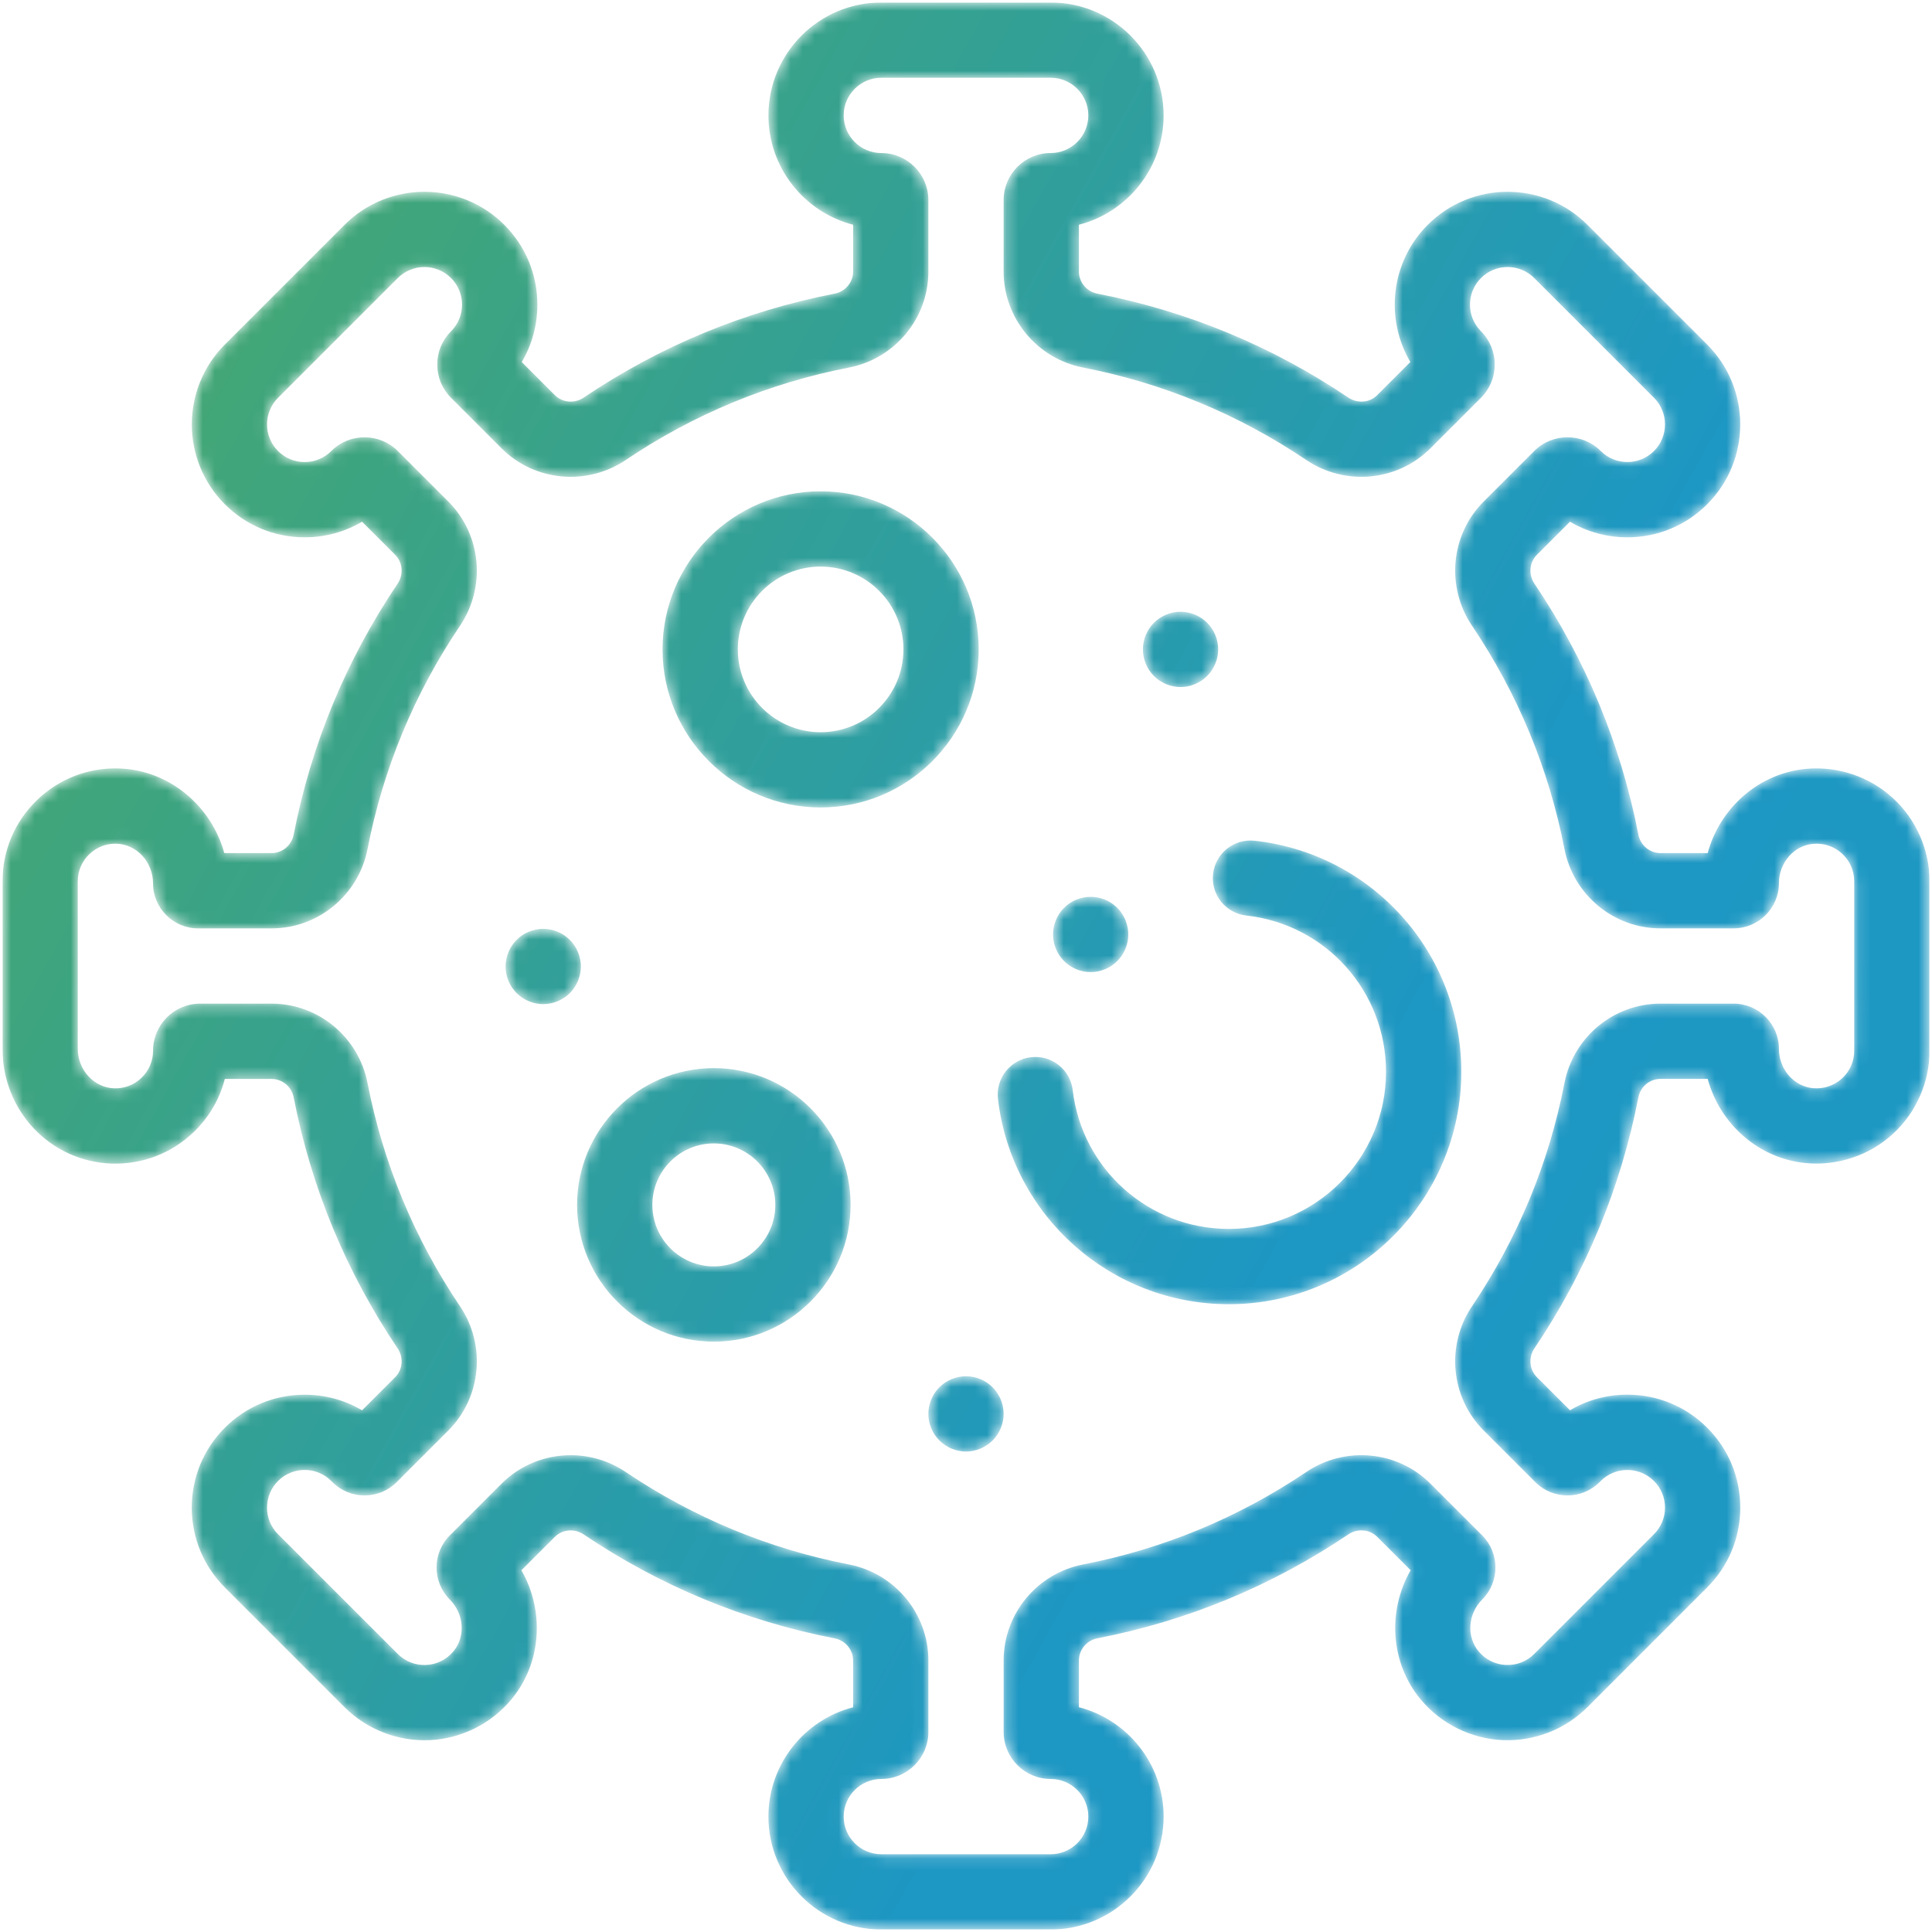 <?xml version="1.0" encoding="utf-8"?>
<!-- Generator: Adobe Illustrator 16.0.3, SVG Export Plug-In . SVG Version: 6.00 Build 0)  -->
<!DOCTYPE svg PUBLIC "-//W3C//DTD SVG 1.1//EN" "http://www.w3.org/Graphics/SVG/1.1/DTD/svg11.dtd">
<svg version="1.1" id="Capa_1" xmlns="http://www.w3.org/2000/svg" xmlns:xlink="http://www.w3.org/1999/xlink" x="0px" y="0px"
	 width="161px" height="161px" viewBox="0 0 161 161" enable-background="new 0 0 161 161" xml:space="preserve">
<g>
	<g>
		<defs>
			<rect id="SVGID_1_" x="0.21" y="0.21" width="160.579" height="160.58"/>
		</defs>
		<clipPath id="SVGID_2_">
			<use xlink:href="#SVGID_1_"  overflow="visible"/>
		</clipPath>
		<g clip-path="url(#SVGID_2_)">
			<defs>
				<path id="SVGID_3_" d="M87.557,160.793H73.444c-5.188,0-9.409-4.221-9.409-9.409c0-4.376,3.003-8.064,7.057-9.112v-3.902
					c0-0.893-0.648-1.666-1.542-1.84c-7.513-1.46-14.548-4.373-20.909-8.66c-0.762-0.514-1.772-0.428-2.404,0.203l-2.785,2.783
					c1.942,3.382,1.697,7.737-0.856,10.787c-1.698,2.025-4.18,3.254-6.81,3.37c-2.629,0.113-5.207-0.885-7.07-2.745l-9.979-9.981
					c-1.776-1.777-2.756-4.14-2.756-6.653s0.979-4.876,2.756-6.654c1.777-1.776,4.141-2.754,6.654-2.754
					c1.709,0,3.349,0.451,4.782,1.299l2.758-2.758c0.631-0.631,0.717-1.643,0.203-2.404c-4.286-6.361-7.2-13.396-8.66-20.909
					c-0.174-0.894-0.947-1.542-1.84-1.542h-3.899c-0.426,1.667-1.308,3.189-2.582,4.418c-1.854,1.79-4.293,2.72-6.874,2.633
					c-5.085-0.181-9.069-4.378-9.069-9.554V73.443c0-2.572,1.02-4.975,2.869-6.764c1.85-1.787,4.291-2.726,6.86-2.64
					c4.161,0.139,7.678,3.12,8.752,7.052h3.943c0.893,0,1.666-0.648,1.839-1.542c1.461-7.513,4.374-14.548,8.661-20.909
					c0.513-0.763,0.428-1.773-0.203-2.405l-2.758-2.759c-1.435,0.849-3.074,1.301-4.783,1.301c-2.514,0-4.876-0.979-6.653-2.756
					c-3.669-3.668-3.669-9.638,0-13.307l9.979-9.979c3.669-3.67,9.639-3.669,13.308,0c1.777,1.777,2.756,4.14,2.756,6.654
					c0,1.709-0.452,3.348-1.301,4.781l2.759,2.759c0.632,0.632,1.643,0.716,2.403,0.203c6.362-4.286,13.397-7.2,20.91-8.66
					c0.894-0.174,1.542-0.948,1.542-1.839v-3.905c-4.054-1.046-7.057-4.735-7.057-9.111c0-5.188,4.221-9.409,9.409-9.409h14.113
					c5.189,0,9.41,4.221,9.41,9.409c0,4.376-3.004,8.065-7.057,9.111v3.905c0,0.891,0.648,1.665,1.541,1.839
					c7.514,1.46,14.549,4.374,20.91,8.66c0.762,0.513,1.773,0.429,2.404-0.203l2.762-2.761c-2.127-3.608-1.643-8.339,1.451-11.433
					c3.67-3.669,9.639-3.67,13.309,0l9.979,9.979c3.67,3.669,3.67,9.637,0,13.307c-1.777,1.777-4.139,2.756-6.652,2.756
					c-1.709,0-3.35-0.452-4.781-1.301l-2.76,2.759c-0.631,0.632-0.717,1.643-0.203,2.405c4.287,6.361,7.201,13.396,8.66,20.908
					c0.174,0.895,0.947,1.543,1.84,1.543h3.936c1.018-3.765,4.271-6.67,8.232-7.021h0.002c2.635-0.234,5.258,0.655,7.197,2.432
					c1.943,1.778,3.059,4.308,3.059,6.94v14.115c0,2.631-1.115,5.161-3.059,6.94c-1.939,1.777-4.566,2.663-7.197,2.431
					c-3.963-0.35-7.217-3.256-8.234-7.02h-3.936c-0.893,0-1.666,0.648-1.84,1.542c-1.459,7.513-4.373,14.548-8.66,20.909
					c-0.514,0.762-0.428,1.773,0.203,2.404l2.76,2.758c1.432-0.848,3.072-1.299,4.781-1.299c2.514,0,4.875,0.978,6.652,2.754
					c1.779,1.778,2.756,4.141,2.756,6.654s-0.977,4.876-2.756,6.653l-9.979,9.981c-1.863,1.86-4.438,2.861-7.07,2.745
					c-2.629-0.116-5.111-1.345-6.811-3.37c-2.553-3.05-2.799-7.405-0.855-10.787l-2.785-2.783c-0.631-0.631-1.643-0.717-2.404-0.203
					c-6.361,4.287-13.396,7.2-20.908,8.66c-0.895,0.174-1.543,0.947-1.543,1.84v3.902c4.055,1.048,7.057,4.736,7.057,9.112
					C96.967,156.572,92.746,160.793,87.557,160.793 M47.555,121.266c1.591,0,3.193,0.461,4.59,1.401
					c5.66,3.813,11.919,6.406,18.602,7.705c3.834,0.745,6.617,4.106,6.617,7.997v5.958c0,2.162-1.758,3.921-3.92,3.921
					c-1.729,0-3.137,1.406-3.137,3.136s1.407,3.136,3.137,3.136h14.113c1.73,0,3.137-1.406,3.137-3.136s-1.406-3.136-3.137-3.136
					c-2.16,0-3.92-1.759-3.92-3.921v-5.958c0-3.889,2.785-7.252,6.619-7.997c6.682-1.299,12.939-3.892,18.6-7.705
					c3.246-2.187,7.598-1.779,10.346,0.97l4.314,4.314c1.473,1.473,1.473,3.871,0,5.344c-1.195,1.195-1.326,3.092-0.299,4.319
					c0.58,0.69,1.387,1.093,2.275,1.132c0.895,0.037,1.729-0.285,2.359-0.915l9.979-9.979c0.594-0.594,0.92-1.381,0.92-2.219
					s-0.326-1.625-0.92-2.218c-1.223-1.223-3.213-1.222-4.436,0l-0.1,0.101c-1.473,1.474-3.871,1.474-5.344,0l-4.314-4.313
					c-2.748-2.749-3.156-7.101-0.969-10.347c3.813-5.659,6.406-11.918,7.703-18.6c0.746-3.835,4.109-6.619,7.998-6.619h6.1
					c2.084,0,3.779,1.695,3.779,3.779c0,1.689,1.248,3.124,2.842,3.266c0.898,0.078,1.754-0.209,2.41-0.81
					c0.658-0.603,1.02-1.424,1.02-2.313V73.443c0-0.89-0.361-1.713-1.02-2.314c-0.656-0.602-1.518-0.889-2.41-0.809
					c-1.594,0.141-2.842,1.574-2.842,3.265c0,2.084-1.695,3.779-3.779,3.779h-6.1c-3.889,0-7.252-2.783-7.998-6.618
					c-1.299-6.684-3.891-12.941-7.703-18.602c-2.188-3.246-1.779-7.596,0.969-10.345l4.215-4.214c1.527-1.527,4.016-1.527,5.545,0
					c1.223,1.223,3.211,1.225,4.436,0c1.223-1.223,1.223-3.213,0-4.436l-9.98-9.979c-1.223-1.223-3.213-1.224-4.436,0
					c-1.223,1.222-1.223,3.212,0,4.435c1.527,1.529,1.527,4.016,0,5.544l-4.215,4.214c-2.748,2.749-7.1,3.157-10.344,0.97
					c-5.66-3.814-11.92-6.405-18.602-7.704c-3.834-0.745-6.619-4.109-6.619-7.997v-5.959c0-2.161,1.76-3.92,3.92-3.92
					c1.73,0,3.137-1.407,3.137-3.137S89.287,6.48,87.557,6.48H73.444c-1.729,0-3.137,1.408-3.137,3.137s1.407,3.137,3.137,3.137
					c2.162,0,3.92,1.759,3.92,3.92v5.959c0,3.888-2.783,7.252-6.618,7.997c-6.682,1.299-12.94,3.89-18.601,7.704
					c-3.245,2.186-7.597,1.779-10.345-0.97l-4.213-4.214c-0.741-0.74-1.149-1.725-1.149-2.772s0.408-2.032,1.149-2.773
					c1.222-1.222,1.222-3.212,0-4.435c-1.225-1.224-3.214-1.223-4.437,0l-9.979,9.98c-1.224,1.223-1.224,3.212,0,4.436
					c0.592,0.593,1.379,0.919,2.217,0.919s1.625-0.326,2.218-0.919c1.528-1.529,4.016-1.527,5.545,0l4.214,4.214
					c2.748,2.749,3.156,7.099,0.971,10.345c-3.815,5.66-6.407,11.918-7.707,18.602c-0.744,3.835-4.107,6.618-7.996,6.618H16.51
					c-2.071,0-3.757-1.685-3.757-3.756c0-1.764-1.357-3.244-3.025-3.298c-0.858-0.033-1.675,0.281-2.291,0.877
					c-0.616,0.598-0.956,1.398-0.956,2.256v13.964c0,1.752,1.354,3.226,3.019,3.285c0.864,0.032,1.678-0.281,2.295-0.878
					c0.618-0.596,0.959-1.398,0.959-2.256c0-2.164,1.759-3.922,3.921-3.922h5.958c3.889,0,7.252,2.784,7.996,6.619
					c1.3,6.682,3.892,12.94,7.707,18.6c2.186,3.246,1.777,7.598-0.971,10.346l-4.314,4.314c-1.474,1.474-3.871,1.473-5.344,0
					l-0.101-0.101c-0.593-0.593-1.38-0.919-2.218-0.919s-1.625,0.326-2.217,0.919c-0.593,0.593-0.918,1.38-0.918,2.218
					s0.324,1.625,0.918,2.219l9.979,9.979c0.63,0.63,1.469,0.955,2.357,0.916c0.89-0.039,1.698-0.441,2.277-1.133
					c1.027-1.227,0.896-3.123-0.3-4.318c-1.473-1.474-1.473-3.871,0-5.344l4.314-4.314
					C43.366,122.071,45.451,121.266,47.555,121.266"/>
			</defs>
			<clipPath id="SVGID_4_">
				<use xlink:href="#SVGID_3_"  overflow="visible"/>
			</clipPath>
			<defs>
				<filter id="Adobe_OpacityMaskFilter" filterUnits="userSpaceOnUse" x="-66.606" y="-66.605" width="294.213" height="294.213">
					<feColorMatrix  type="matrix" values="1 0 0 0 0  0 1 0 0 0  0 0 1 0 0  0 0 0 1 0"/>
				</filter>
			</defs>
			<mask maskUnits="userSpaceOnUse" x="-66.606" y="-66.605" width="294.213" height="294.213" id="SVGID_5_">
				<g filter="url(#Adobe_OpacityMaskFilter)">
					
						<linearGradient id="SVGID_6_" gradientUnits="userSpaceOnUse" x1="-879.543" y1="3607.927" x2="-878.543" y2="3607.927" gradientTransform="matrix(373.161 199.742 199.742 -373.161 -392534.406 1522008.5)">
						<stop  offset="0" style="stop-color:#FFFFFF"/>
						<stop  offset="0.528" style="stop-color:#FFFFFF"/>
						<stop  offset="0.605" style="stop-color:#FCFCFC"/>
						<stop  offset="0.667" style="stop-color:#F2F2F2"/>
						<stop  offset="0.723" style="stop-color:#E1E1E1"/>
						<stop  offset="0.776" style="stop-color:#C9C9C9"/>
						<stop  offset="0.827" style="stop-color:#AAAAAA"/>
						<stop  offset="0.876" style="stop-color:#858585"/>
						<stop  offset="0.924" style="stop-color:#585858"/>
						<stop  offset="0.97" style="stop-color:#262626"/>
						<stop  offset="1" style="stop-color:#000000"/>
					</linearGradient>
					<polygon clip-path="url(#SVGID_4_)" fill="url(#SVGID_6_)" points="35.971,-66.606 227.607,35.971 125.031,227.606 
						-66.605,125.029 					"/>
				</g>
			</mask>
			
				<linearGradient id="SVGID_7_" gradientUnits="userSpaceOnUse" x1="-879.543" y1="3607.927" x2="-878.543" y2="3607.927" gradientTransform="matrix(373.161 199.742 199.742 -373.161 -392534.531 1522008.625)">
				<stop  offset="0" style="stop-color:#64B430"/>
				<stop  offset="0.528" style="stop-color:#1D97C3"/>
				<stop  offset="0.719" style="stop-color:#1C99C3"/>
				<stop  offset="0.872" style="stop-color:#1D9FC3"/>
				<stop  offset="1" style="stop-color:#1CA9C4"/>
			</linearGradient>
			<polygon clip-path="url(#SVGID_4_)" mask="url(#SVGID_5_)" fill="url(#SVGID_7_)" points="35.971,-66.605 227.607,35.971 
				125.031,227.607 -66.606,125.03 			"/>
		</g>
		<g clip-path="url(#SVGID_2_)">
			<defs>
				<path id="SVGID_8_" d="M68.386,67.289c-7.264,0-13.174-5.909-13.174-13.173c0-7.265,5.91-13.173,13.174-13.173
					s13.172,5.908,13.172,13.173C81.559,61.38,75.65,67.289,68.386,67.289 M68.386,47.216c-3.806,0-6.9,3.095-6.9,6.9
					c0,3.805,3.095,6.901,6.9,6.901c3.805,0,6.899-3.097,6.899-6.901C75.286,50.311,72.191,47.216,68.386,47.216"/>
			</defs>
			<clipPath id="SVGID_9_">
				<use xlink:href="#SVGID_8_"  overflow="visible"/>
			</clipPath>
			<defs>
				<filter id="Adobe_OpacityMaskFilter_1_" filterUnits="userSpaceOnUse" x="44.251" y="29.981" width="48.268" height="48.27">
					<feColorMatrix  type="matrix" values="1 0 0 0 0  0 1 0 0 0  0 0 1 0 0  0 0 0 1 0"/>
				</filter>
			</defs>
			<mask maskUnits="userSpaceOnUse" x="44.251" y="29.981" width="48.268" height="48.27" id="SVGID_10_">
				<g filter="url(#Adobe_OpacityMaskFilter_1_)">
					
						<linearGradient id="SVGID_11_" gradientUnits="userSpaceOnUse" x1="-879.543" y1="3607.926" x2="-878.543" y2="3607.926" gradientTransform="matrix(373.161 199.742 199.742 -373.161 -392525.906 1521993)">
						<stop  offset="0" style="stop-color:#FFFFFF"/>
						<stop  offset="0.528" style="stop-color:#FFFFFF"/>
						<stop  offset="0.605" style="stop-color:#FCFCFC"/>
						<stop  offset="0.667" style="stop-color:#F2F2F2"/>
						<stop  offset="0.723" style="stop-color:#E1E1E1"/>
						<stop  offset="0.776" style="stop-color:#C9C9C9"/>
						<stop  offset="0.827" style="stop-color:#AAAAAA"/>
						<stop  offset="0.876" style="stop-color:#858585"/>
						<stop  offset="0.924" style="stop-color:#585858"/>
						<stop  offset="0.97" style="stop-color:#262626"/>
						<stop  offset="1" style="stop-color:#000000"/>
					</linearGradient>
					<polygon clip-path="url(#SVGID_9_)" fill="url(#SVGID_11_)" points="61.081,29.982 92.521,46.811 75.692,78.251 44.251,61.422 
											"/>
				</g>
			</mask>
			
				<linearGradient id="SVGID_12_" gradientUnits="userSpaceOnUse" x1="-879.543" y1="3607.926" x2="-878.543" y2="3607.926" gradientTransform="matrix(373.161 199.742 199.742 -373.161 -392526.031 1521993.125)">
				<stop  offset="0" style="stop-color:#64B430"/>
				<stop  offset="0.528" style="stop-color:#1D97C3"/>
				<stop  offset="0.719" style="stop-color:#1C99C3"/>
				<stop  offset="0.872" style="stop-color:#1D9FC3"/>
				<stop  offset="1" style="stop-color:#1CA9C4"/>
			</linearGradient>
			<polygon clip-path="url(#SVGID_9_)" mask="url(#SVGID_10_)" fill="url(#SVGID_12_)" points="61.081,29.981 92.52,46.811 
				75.692,78.251 44.251,61.422 			"/>
		</g>
		<g clip-path="url(#SVGID_2_)">
			<defs>
				<path id="SVGID_13_" d="M59.487,111.804c-6.284,0-11.396-5.112-11.396-11.396s5.111-11.396,11.396-11.396
					c6.283,0,11.396,5.112,11.396,11.396S65.77,111.804,59.487,111.804 M59.487,95.285c-2.825,0-5.123,2.298-5.123,5.123
					c0,2.824,2.298,5.123,5.123,5.123c2.824,0,5.122-2.299,5.122-5.123C64.609,97.583,62.311,95.285,59.487,95.285"/>
			</defs>
			<clipPath id="SVGID_14_">
				<use xlink:href="#SVGID_13_"  overflow="visible"/>
			</clipPath>
			<defs>
				<filter id="Adobe_OpacityMaskFilter_2_" filterUnits="userSpaceOnUse" x="38.609" y="79.53" width="41.756" height="41.757">
					<feColorMatrix  type="matrix" values="1 0 0 0 0  0 1 0 0 0  0 0 1 0 0  0 0 0 1 0"/>
				</filter>
			</defs>
			<mask maskUnits="userSpaceOnUse" x="38.609" y="79.53" width="41.756" height="41.757" id="SVGID_15_">
				<g filter="url(#Adobe_OpacityMaskFilter_2_)">
					
						<linearGradient id="SVGID_16_" gradientUnits="userSpaceOnUse" x1="-879.54" y1="3607.926" x2="-878.547" y2="3607.926" gradientTransform="matrix(373.161 199.742 199.742 -373.161 -392547.406 1522032.75)">
						<stop  offset="0" style="stop-color:#FFFFFF"/>
						<stop  offset="0.528" style="stop-color:#FFFFFF"/>
						<stop  offset="0.605" style="stop-color:#FCFCFC"/>
						<stop  offset="0.667" style="stop-color:#F2F2F2"/>
						<stop  offset="0.723" style="stop-color:#E1E1E1"/>
						<stop  offset="0.776" style="stop-color:#C9C9C9"/>
						<stop  offset="0.827" style="stop-color:#AAAAAA"/>
						<stop  offset="0.876" style="stop-color:#858585"/>
						<stop  offset="0.924" style="stop-color:#585858"/>
						<stop  offset="0.97" style="stop-color:#262626"/>
						<stop  offset="1" style="stop-color:#000000"/>
					</linearGradient>
					<polygon clip-path="url(#SVGID_14_)" fill="url(#SVGID_16_)" points="53.167,79.531 80.365,94.089 65.806,121.287 
						38.608,106.729 					"/>
				</g>
			</mask>
			
				<linearGradient id="SVGID_17_" gradientUnits="userSpaceOnUse" x1="-879.54" y1="3607.928" x2="-878.547" y2="3607.928" gradientTransform="matrix(373.161 199.742 199.742 -373.161 -392547.531 1522032.875)">
				<stop  offset="0" style="stop-color:#64B430"/>
				<stop  offset="0.528" style="stop-color:#1D97C3"/>
				<stop  offset="0.719" style="stop-color:#1C99C3"/>
				<stop  offset="0.872" style="stop-color:#1D9FC3"/>
				<stop  offset="1" style="stop-color:#1CA9C4"/>
			</linearGradient>
			<polygon clip-path="url(#SVGID_14_)" mask="url(#SVGID_15_)" fill="url(#SVGID_17_)" points="53.167,79.53 80.365,94.089 
				65.806,121.287 38.609,106.729 			"/>
		</g>
		<g clip-path="url(#SVGID_2_)">
			<defs>
				<path id="SVGID_18_" d="M102.402,108.684c-9.828,0-18.1-7.354-19.238-17.105c-0.201-1.72,1.031-3.277,2.752-3.479
					c1.721-0.199,3.277,1.031,3.479,2.752c0.77,6.59,6.361,11.559,13.008,11.559c7.223,0,13.098-5.875,13.098-13.098
					c0-6.688-5.004-12.285-11.641-13.018c-1.721-0.189-2.963-1.738-2.771-3.461c0.188-1.723,1.74-2.961,3.459-2.773
					c9.82,1.084,17.227,9.36,17.227,19.252C121.773,99.993,113.086,108.684,102.402,108.684"/>
			</defs>
			<clipPath id="SVGID_19_">
				<use xlink:href="#SVGID_18_"  overflow="visible"/>
			</clipPath>
			<defs>
				<filter id="Adobe_OpacityMaskFilter_3_" filterUnits="userSpaceOnUse" x="66.816" y="53.726" width="71.106" height="71.105">
					<feColorMatrix  type="matrix" values="1 0 0 0 0  0 1 0 0 0  0 0 1 0 0  0 0 0 1 0"/>
				</filter>
			</defs>
			<mask maskUnits="userSpaceOnUse" x="66.816" y="53.726" width="71.106" height="71.105" id="SVGID_20_">
				<g filter="url(#Adobe_OpacityMaskFilter_3_)">
					
						<linearGradient id="SVGID_21_" gradientUnits="userSpaceOnUse" x1="-879.541" y1="3607.926" x2="-878.545" y2="3607.926" gradientTransform="matrix(373.161 199.742 199.742 -373.161 -392532.906 1522006.25)">
						<stop  offset="0" style="stop-color:#FFFFFF"/>
						<stop  offset="0.528" style="stop-color:#FFFFFF"/>
						<stop  offset="0.605" style="stop-color:#FCFCFC"/>
						<stop  offset="0.667" style="stop-color:#F2F2F2"/>
						<stop  offset="0.723" style="stop-color:#E1E1E1"/>
						<stop  offset="0.776" style="stop-color:#C9C9C9"/>
						<stop  offset="0.827" style="stop-color:#AAAAAA"/>
						<stop  offset="0.876" style="stop-color:#858585"/>
						<stop  offset="0.924" style="stop-color:#585858"/>
						<stop  offset="0.97" style="stop-color:#262626"/>
						<stop  offset="1" style="stop-color:#000000"/>
					</linearGradient>
					<polygon clip-path="url(#SVGID_19_)" fill="url(#SVGID_21_)" points="91.607,53.726 137.922,78.517 113.131,124.831 
						66.816,100.04 					"/>
				</g>
			</mask>
			
				<linearGradient id="SVGID_22_" gradientUnits="userSpaceOnUse" x1="-879.541" y1="3607.928" x2="-878.545" y2="3607.928" gradientTransform="matrix(373.161 199.742 199.742 -373.161 -392533.031 1522006.375)">
				<stop  offset="0" style="stop-color:#64B430"/>
				<stop  offset="0.528" style="stop-color:#1D97C3"/>
				<stop  offset="0.719" style="stop-color:#1C99C3"/>
				<stop  offset="0.872" style="stop-color:#1D9FC3"/>
				<stop  offset="1" style="stop-color:#1CA9C4"/>
			</linearGradient>
			<polygon clip-path="url(#SVGID_19_)" mask="url(#SVGID_20_)" fill="url(#SVGID_22_)" points="91.605,53.726 137.922,78.517 
				113.131,124.831 66.816,100.04 			"/>
		</g>
		<g clip-path="url(#SVGID_2_)">
			<defs>
				<path id="SVGID_23_" d="M98.379,57.253c-0.826,0-1.635-0.335-2.219-0.919c-0.582-0.583-0.918-1.393-0.918-2.217
					c0-0.828,0.334-1.635,0.918-2.219c0.584-0.582,1.393-0.918,2.219-0.918c0.824,0,1.633,0.336,2.217,0.918
					c0.584,0.584,0.92,1.394,0.92,2.219c0,0.824-0.336,1.634-0.92,2.217C100.012,56.918,99.203,57.253,98.379,57.253"/>
			</defs>
			<clipPath id="SVGID_24_">
				<use xlink:href="#SVGID_23_"  overflow="visible"/>
			</clipPath>
			<defs>
				<filter id="Adobe_OpacityMaskFilter_4_" filterUnits="userSpaceOnUse" x="92.633" y="48.37" width="11.492" height="11.493">
					<feColorMatrix  type="matrix" values="1 0 0 0 0  0 1 0 0 0  0 0 1 0 0  0 0 0 1 0"/>
				</filter>
			</defs>
			<mask maskUnits="userSpaceOnUse" x="92.633" y="48.37" width="11.492" height="11.493" id="SVGID_25_">
				<g filter="url(#Adobe_OpacityMaskFilter_4_)">
					
						<linearGradient id="SVGID_26_" gradientUnits="userSpaceOnUse" x1="-879.543" y1="3607.926" x2="-878.543" y2="3607.926" gradientTransform="matrix(373.161 199.742 199.742 -373.161 -392519.406 1521980.5)">
						<stop  offset="0" style="stop-color:#FFFFFF"/>
						<stop  offset="0.528" style="stop-color:#FFFFFF"/>
						<stop  offset="0.605" style="stop-color:#FCFCFC"/>
						<stop  offset="0.667" style="stop-color:#F2F2F2"/>
						<stop  offset="0.723" style="stop-color:#E1E1E1"/>
						<stop  offset="0.776" style="stop-color:#C9C9C9"/>
						<stop  offset="0.827" style="stop-color:#AAAAAA"/>
						<stop  offset="0.876" style="stop-color:#858585"/>
						<stop  offset="0.924" style="stop-color:#585858"/>
						<stop  offset="0.97" style="stop-color:#262626"/>
						<stop  offset="1" style="stop-color:#000000"/>
					</linearGradient>
					<polygon clip-path="url(#SVGID_24_)" fill="url(#SVGID_26_)" points="96.639,48.369 104.125,52.377 100.119,59.862 
						92.633,55.855 					"/>
				</g>
			</mask>
			
				<linearGradient id="SVGID_27_" gradientUnits="userSpaceOnUse" x1="-879.543" y1="3607.926" x2="-878.543" y2="3607.926" gradientTransform="matrix(373.161 199.742 199.742 -373.161 -392519.531 1521980.625)">
				<stop  offset="0" style="stop-color:#64B430"/>
				<stop  offset="0.528" style="stop-color:#1D97C3"/>
				<stop  offset="0.719" style="stop-color:#1C99C3"/>
				<stop  offset="0.872" style="stop-color:#1D9FC3"/>
				<stop  offset="1" style="stop-color:#1CA9C4"/>
			</linearGradient>
			<polygon clip-path="url(#SVGID_24_)" mask="url(#SVGID_25_)" fill="url(#SVGID_27_)" points="96.639,48.37 104.125,52.377 
				100.117,59.863 92.633,55.855 			"/>
		</g>
		<g clip-path="url(#SVGID_2_)">
			<defs>
				<path id="SVGID_28_" d="M80.5,120.961c-0.825,0-1.634-0.336-2.218-0.92c-0.583-0.583-0.919-1.393-0.919-2.217
					c0-0.825,0.336-1.635,0.919-2.219c0.584-0.582,1.389-0.918,2.218-0.918c0.826,0,1.634,0.336,2.216,0.918
					c0.584,0.584,0.92,1.394,0.92,2.219c0,0.824-0.336,1.634-0.92,2.217C82.135,120.625,81.326,120.961,80.5,120.961"/>
			</defs>
			<clipPath id="SVGID_29_">
				<use xlink:href="#SVGID_28_"  overflow="visible"/>
			</clipPath>
			<defs>
				<filter id="Adobe_OpacityMaskFilter_5_" filterUnits="userSpaceOnUse" x="74.753" y="112.077" width="11.495" height="11.494">
					<feColorMatrix  type="matrix" values="1 0 0 0 0  0 1 0 0 0  0 0 1 0 0  0 0 0 1 0"/>
				</filter>
			</defs>
			<mask maskUnits="userSpaceOnUse" x="74.753" y="112.077" width="11.495" height="11.494" id="SVGID_30_">
				<g filter="url(#Adobe_OpacityMaskFilter_5_)">
					
						<linearGradient id="SVGID_31_" gradientUnits="userSpaceOnUse" x1="-879.543" y1="3607.926" x2="-878.543" y2="3607.926" gradientTransform="matrix(373.161 199.742 199.742 -373.161 -392549.906 1522037.5)">
						<stop  offset="0" style="stop-color:#FFFFFF"/>
						<stop  offset="0.528" style="stop-color:#FFFFFF"/>
						<stop  offset="0.605" style="stop-color:#FCFCFC"/>
						<stop  offset="0.667" style="stop-color:#F2F2F2"/>
						<stop  offset="0.723" style="stop-color:#E1E1E1"/>
						<stop  offset="0.776" style="stop-color:#C9C9C9"/>
						<stop  offset="0.827" style="stop-color:#AAAAAA"/>
						<stop  offset="0.876" style="stop-color:#858585"/>
						<stop  offset="0.924" style="stop-color:#585858"/>
						<stop  offset="0.97" style="stop-color:#262626"/>
						<stop  offset="1" style="stop-color:#000000"/>
					</linearGradient>
					<polygon clip-path="url(#SVGID_29_)" fill="url(#SVGID_31_)" points="78.761,112.077 86.248,116.085 82.24,123.571 
						74.753,119.564 					"/>
				</g>
			</mask>
			
				<linearGradient id="SVGID_32_" gradientUnits="userSpaceOnUse" x1="-879.543" y1="3607.928" x2="-878.543" y2="3607.928" gradientTransform="matrix(373.161 199.742 199.742 -373.161 -392550.031 1522037.625)">
				<stop  offset="0" style="stop-color:#64B430"/>
				<stop  offset="0.528" style="stop-color:#1D97C3"/>
				<stop  offset="0.719" style="stop-color:#1C99C3"/>
				<stop  offset="0.872" style="stop-color:#1D9FC3"/>
				<stop  offset="1" style="stop-color:#1CA9C4"/>
			</linearGradient>
			<polygon clip-path="url(#SVGID_29_)" mask="url(#SVGID_30_)" fill="url(#SVGID_32_)" points="78.761,112.077 86.248,116.084 
				82.24,123.571 74.753,119.563 			"/>
		</g>
		<g clip-path="url(#SVGID_2_)">
			<defs>
				<path id="SVGID_33_" d="M45.269,83.678c-0.828,0-1.634-0.336-2.218-0.919c-0.587-0.583-0.919-1.393-0.919-2.218
					c0-0.827,0.332-1.634,0.919-2.217c0.581-0.587,1.39-0.919,2.218-0.919c0.825,0,1.634,0.332,2.218,0.919
					c0.583,0.583,0.919,1.393,0.919,2.217c0,0.825-0.336,1.632-0.919,2.218C46.903,83.342,46.094,83.678,45.269,83.678"/>
			</defs>
			<clipPath id="SVGID_34_">
				<use xlink:href="#SVGID_33_"  overflow="visible"/>
			</clipPath>
			<defs>
				<filter id="Adobe_OpacityMaskFilter_6_" filterUnits="userSpaceOnUse" x="39.522" y="74.795" width="11.494" height="11.493">
					<feColorMatrix  type="matrix" values="1 0 0 0 0  0 1 0 0 0  0 0 1 0 0  0 0 0 1 0"/>
				</filter>
			</defs>
			<mask maskUnits="userSpaceOnUse" x="39.522" y="74.795" width="11.494" height="11.493" id="SVGID_35_">
				<g filter="url(#Adobe_OpacityMaskFilter_6_)">
					
						<linearGradient id="SVGID_36_" gradientUnits="userSpaceOnUse" x1="-879.534" y1="3607.926" x2="-878.558" y2="3607.926" gradientTransform="matrix(373.161 199.742 199.742 -373.161 -392542.406 1522023.25)">
						<stop  offset="0" style="stop-color:#FFFFFF"/>
						<stop  offset="0.528" style="stop-color:#FFFFFF"/>
						<stop  offset="0.605" style="stop-color:#FCFCFC"/>
						<stop  offset="0.667" style="stop-color:#F2F2F2"/>
						<stop  offset="0.723" style="stop-color:#E1E1E1"/>
						<stop  offset="0.776" style="stop-color:#C9C9C9"/>
						<stop  offset="0.827" style="stop-color:#AAAAAA"/>
						<stop  offset="0.876" style="stop-color:#858585"/>
						<stop  offset="0.924" style="stop-color:#585858"/>
						<stop  offset="0.97" style="stop-color:#262626"/>
						<stop  offset="1" style="stop-color:#000000"/>
					</linearGradient>
					<polygon clip-path="url(#SVGID_34_)" fill="url(#SVGID_36_)" points="43.53,74.795 51.016,78.803 47.009,86.289 39.522,82.281 
											"/>
				</g>
			</mask>
			
				<linearGradient id="SVGID_37_" gradientUnits="userSpaceOnUse" x1="-879.534" y1="3607.926" x2="-878.558" y2="3607.926" gradientTransform="matrix(373.161 199.742 199.742 -373.161 -392542.031 1522023.375)">
				<stop  offset="0" style="stop-color:#64B430"/>
				<stop  offset="0.528" style="stop-color:#1D97C3"/>
				<stop  offset="0.719" style="stop-color:#1C99C3"/>
				<stop  offset="0.872" style="stop-color:#1D9FC3"/>
				<stop  offset="1" style="stop-color:#1CA9C4"/>
			</linearGradient>
			<polygon clip-path="url(#SVGID_34_)" mask="url(#SVGID_35_)" fill="url(#SVGID_37_)" points="43.529,74.795 51.016,78.803 
				47.008,86.288 39.522,82.281 			"/>
		</g>
		<g clip-path="url(#SVGID_2_)">
			<defs>
				<path id="SVGID_38_" d="M90.889,81.009c-0.824,0-1.635-0.336-2.217-0.919c-0.584-0.583-0.918-1.393-0.918-2.218
					c0-0.828,0.334-1.634,0.918-2.221c0.582-0.583,1.393-0.915,2.217-0.915s1.635,0.332,2.217,0.915
					c0.584,0.587,0.92,1.393,0.92,2.221c0,0.825-0.336,1.631-0.92,2.218C92.523,80.673,91.713,81.009,90.889,81.009"/>
			</defs>
			<clipPath id="SVGID_39_">
				<use xlink:href="#SVGID_38_"  overflow="visible"/>
			</clipPath>
			<defs>
				<filter id="Adobe_OpacityMaskFilter_7_" filterUnits="userSpaceOnUse" x="85.143" y="72.127" width="11.492" height="11.492">
					<feColorMatrix  type="matrix" values="1 0 0 0 0  0 1 0 0 0  0 0 1 0 0  0 0 0 1 0"/>
				</filter>
			</defs>
			<mask maskUnits="userSpaceOnUse" x="85.143" y="72.127" width="11.492" height="11.492" id="SVGID_40_">
				<g filter="url(#Adobe_OpacityMaskFilter_7_)">
					
						<linearGradient id="SVGID_41_" gradientUnits="userSpaceOnUse" x1="-879.555" y1="3607.926" x2="-878.53" y2="3607.926" gradientTransform="matrix(373.161 199.742 199.742 -373.161 -392530.906 1522002)">
						<stop  offset="0" style="stop-color:#FFFFFF"/>
						<stop  offset="0.528" style="stop-color:#FFFFFF"/>
						<stop  offset="0.605" style="stop-color:#FCFCFC"/>
						<stop  offset="0.667" style="stop-color:#F2F2F2"/>
						<stop  offset="0.723" style="stop-color:#E1E1E1"/>
						<stop  offset="0.776" style="stop-color:#C9C9C9"/>
						<stop  offset="0.827" style="stop-color:#AAAAAA"/>
						<stop  offset="0.876" style="stop-color:#858585"/>
						<stop  offset="0.924" style="stop-color:#585858"/>
						<stop  offset="0.97" style="stop-color:#262626"/>
						<stop  offset="1" style="stop-color:#000000"/>
					</linearGradient>
					<polygon clip-path="url(#SVGID_39_)" fill="url(#SVGID_41_)" points="89.15,72.127 96.635,76.134 92.629,83.619 85.143,79.612 
											"/>
				</g>
			</mask>
			
				<linearGradient id="SVGID_42_" gradientUnits="userSpaceOnUse" x1="-879.555" y1="3607.926" x2="-878.531" y2="3607.926" gradientTransform="matrix(373.161 199.742 199.742 -373.161 -392531.031 1522002.125)">
				<stop  offset="0" style="stop-color:#64B430"/>
				<stop  offset="0.528" style="stop-color:#1D97C3"/>
				<stop  offset="0.719" style="stop-color:#1C99C3"/>
				<stop  offset="0.872" style="stop-color:#1D9FC3"/>
				<stop  offset="1" style="stop-color:#1CA9C4"/>
			</linearGradient>
			<polygon clip-path="url(#SVGID_39_)" mask="url(#SVGID_40_)" fill="url(#SVGID_42_)" points="89.15,72.127 96.635,76.133 
				92.629,83.619 85.143,79.612 			"/>
		</g>
	</g>
</g>
</svg>
